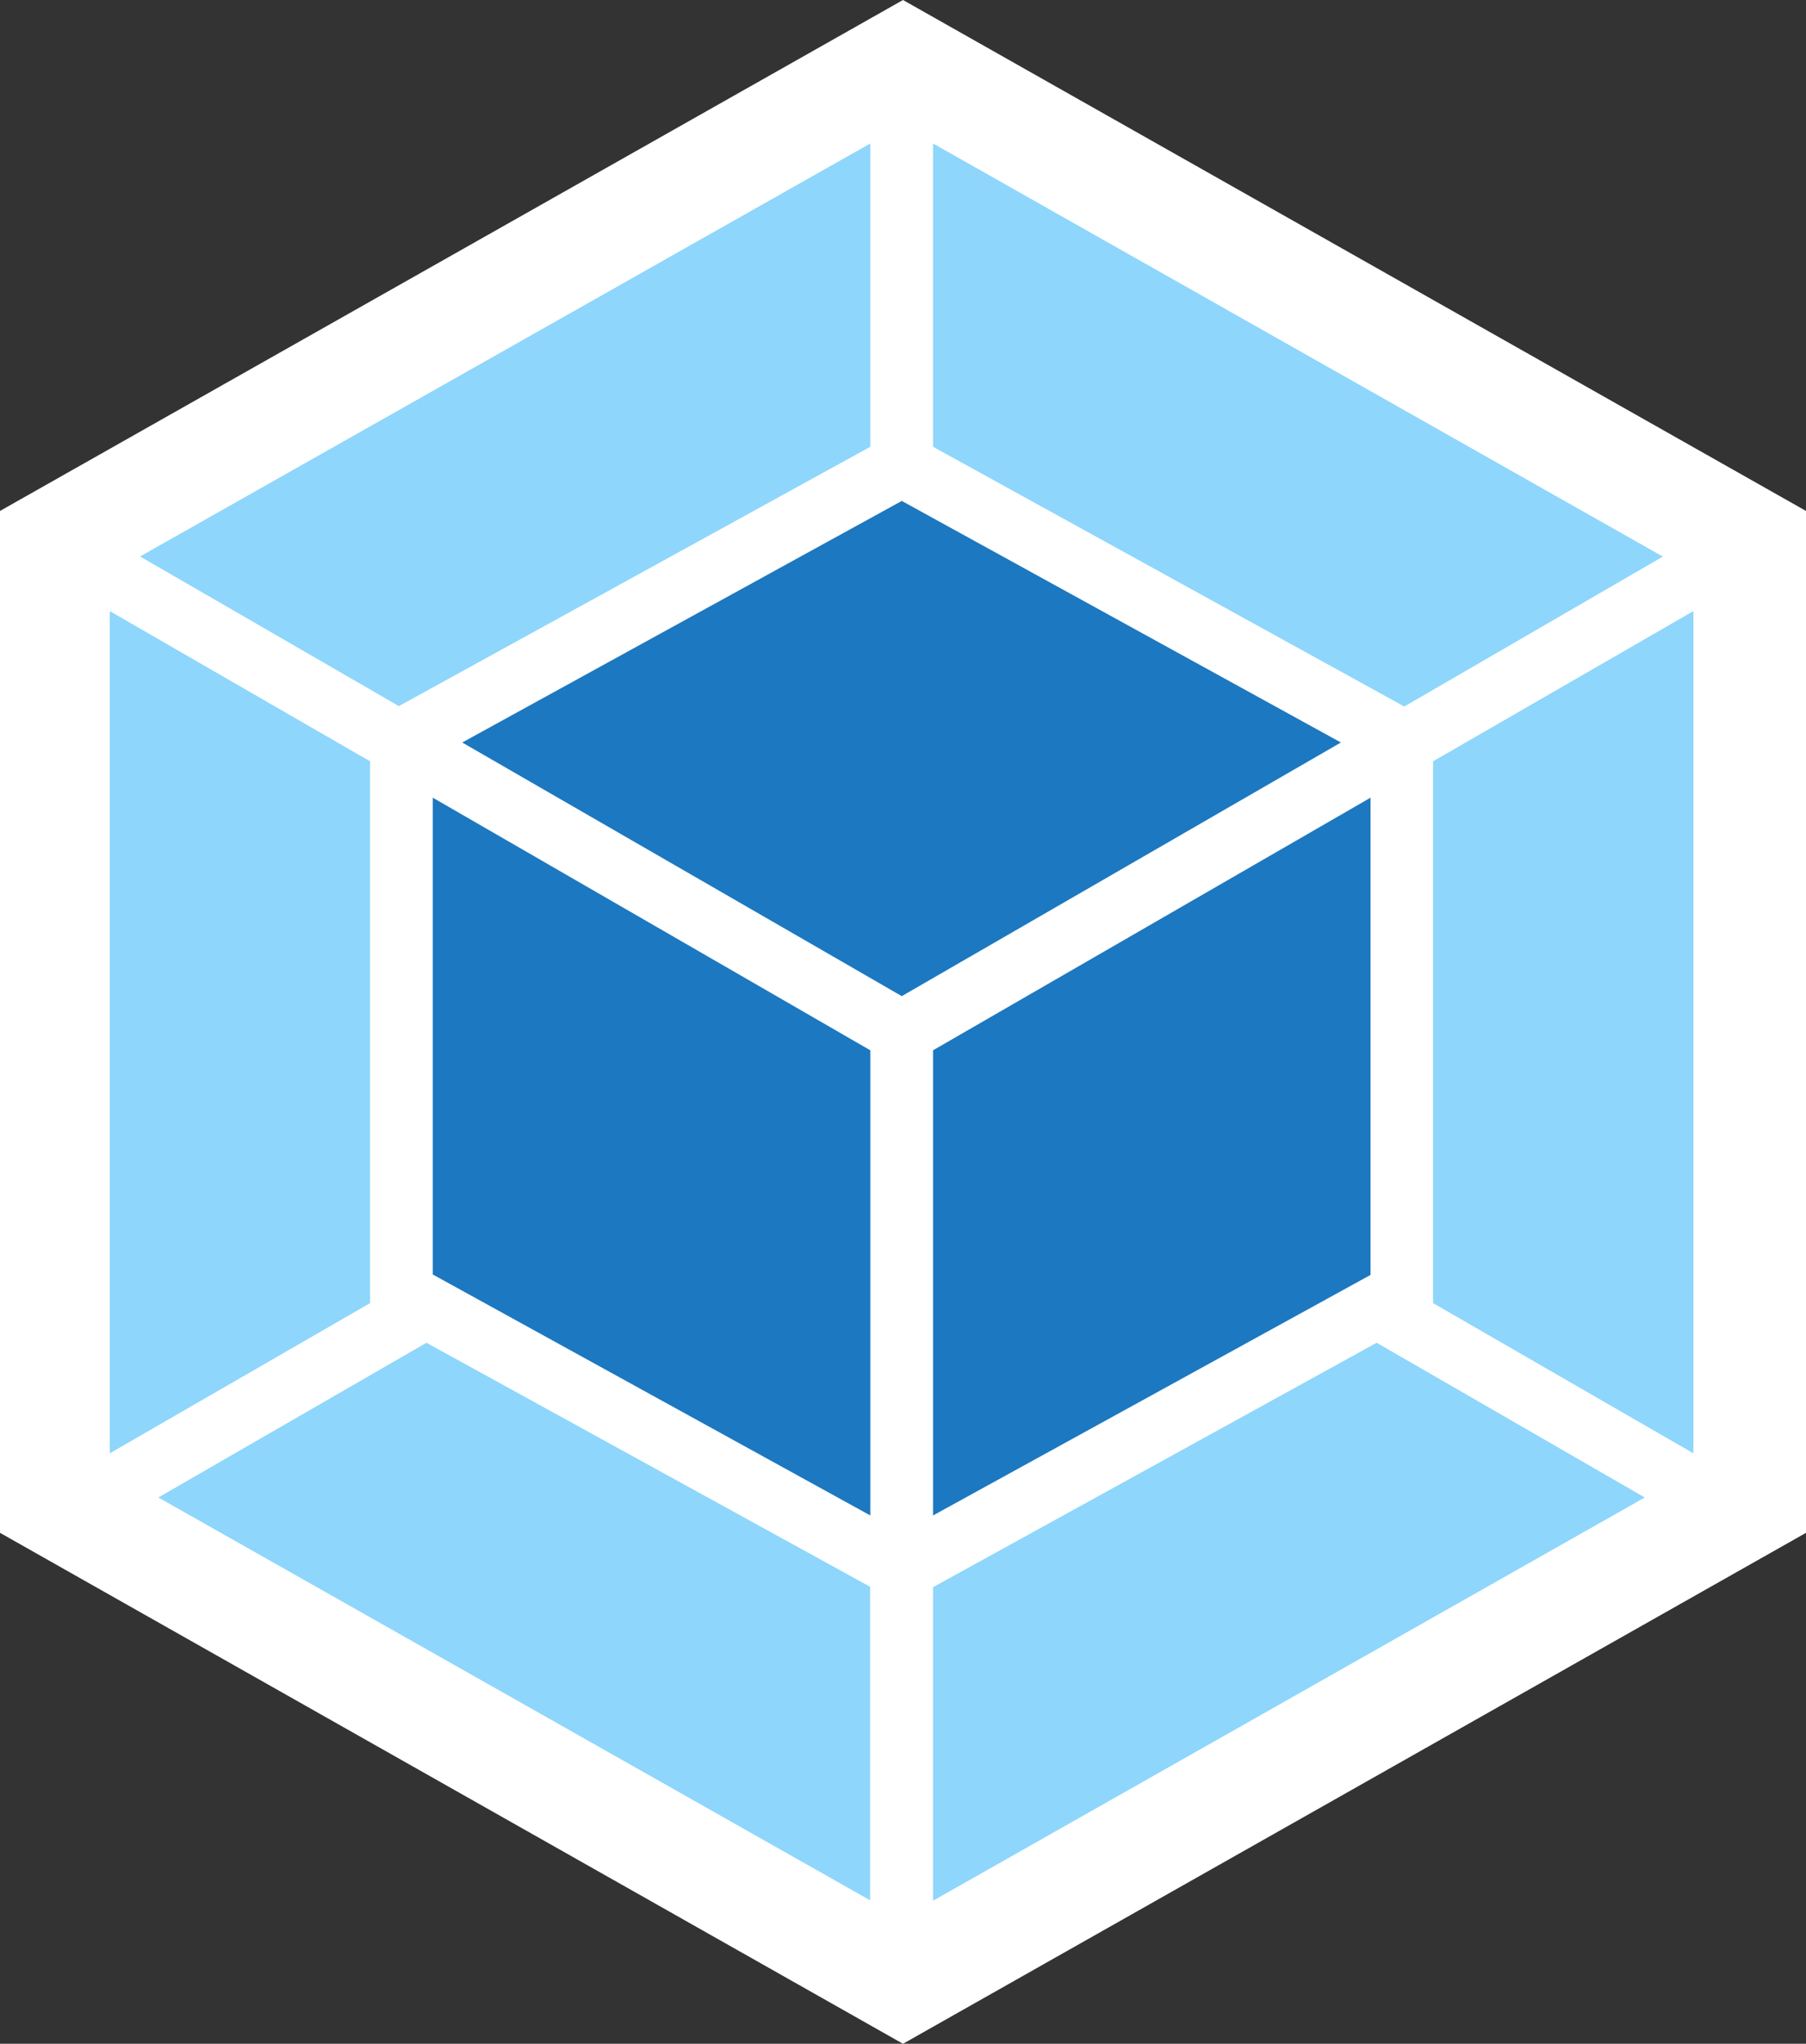 <?xml version="1.0" encoding="UTF-8"?>
<svg id="Layer_2" data-name="Layer 2" xmlns="http://www.w3.org/2000/svg" viewBox="0 0 88.38 100">
  <rect x="0" y="0" width="88.38" height="100" fill="#333333" stroke="none"/>
  <defs>
    <style>
      .cls-1 {
        fill: #fff;
      }

      .cls-2 {
        fill: #1c78c0;
      }

      .cls-3 {
        fill: #8ed6fb;
      }
    </style>
  </defs>
  <g id="Layer_1-2" data-name="Layer 1">
    <g>
      <polygon class="cls-1" points="44.19 0 88.38 25 88.38 75 44.19 100 0 75 0 25 44.19 0"/>
      <path class="cls-3" d="m80.49,73.27l-34.83,19.73v-15.34l21.71-11.96,13.12,7.57Zm2.38-2.15V29.9l-12.74,7.35v26.51l12.74,7.35Zm-75.12,2.15l34.83,19.71v-15.34l-21.71-11.94-13.12,7.57h0Zm-2.38-2.15V29.9l12.74,7.35v26.51l-12.74,7.35h0Zm1.48-43.89L42.59,7.02v14.84l-22.89,12.59-.18.1-12.66-7.32h0Zm74.52,0L45.66,7.02v14.84l22.88,12.61.18.1,12.66-7.34h0Z"/>
      <path class="cls-2" d="m42.59,74.15l-21.41-11.79v-23.33l21.41,12.36v22.76h0Zm3.07,0l21.41-11.77v-23.35l-21.41,12.36v22.76Zm-23.04-37.82l21.51-11.82,21.49,11.82-21.49,12.41-21.51-12.41h0Z"/>
    </g>
  </g>
</svg>